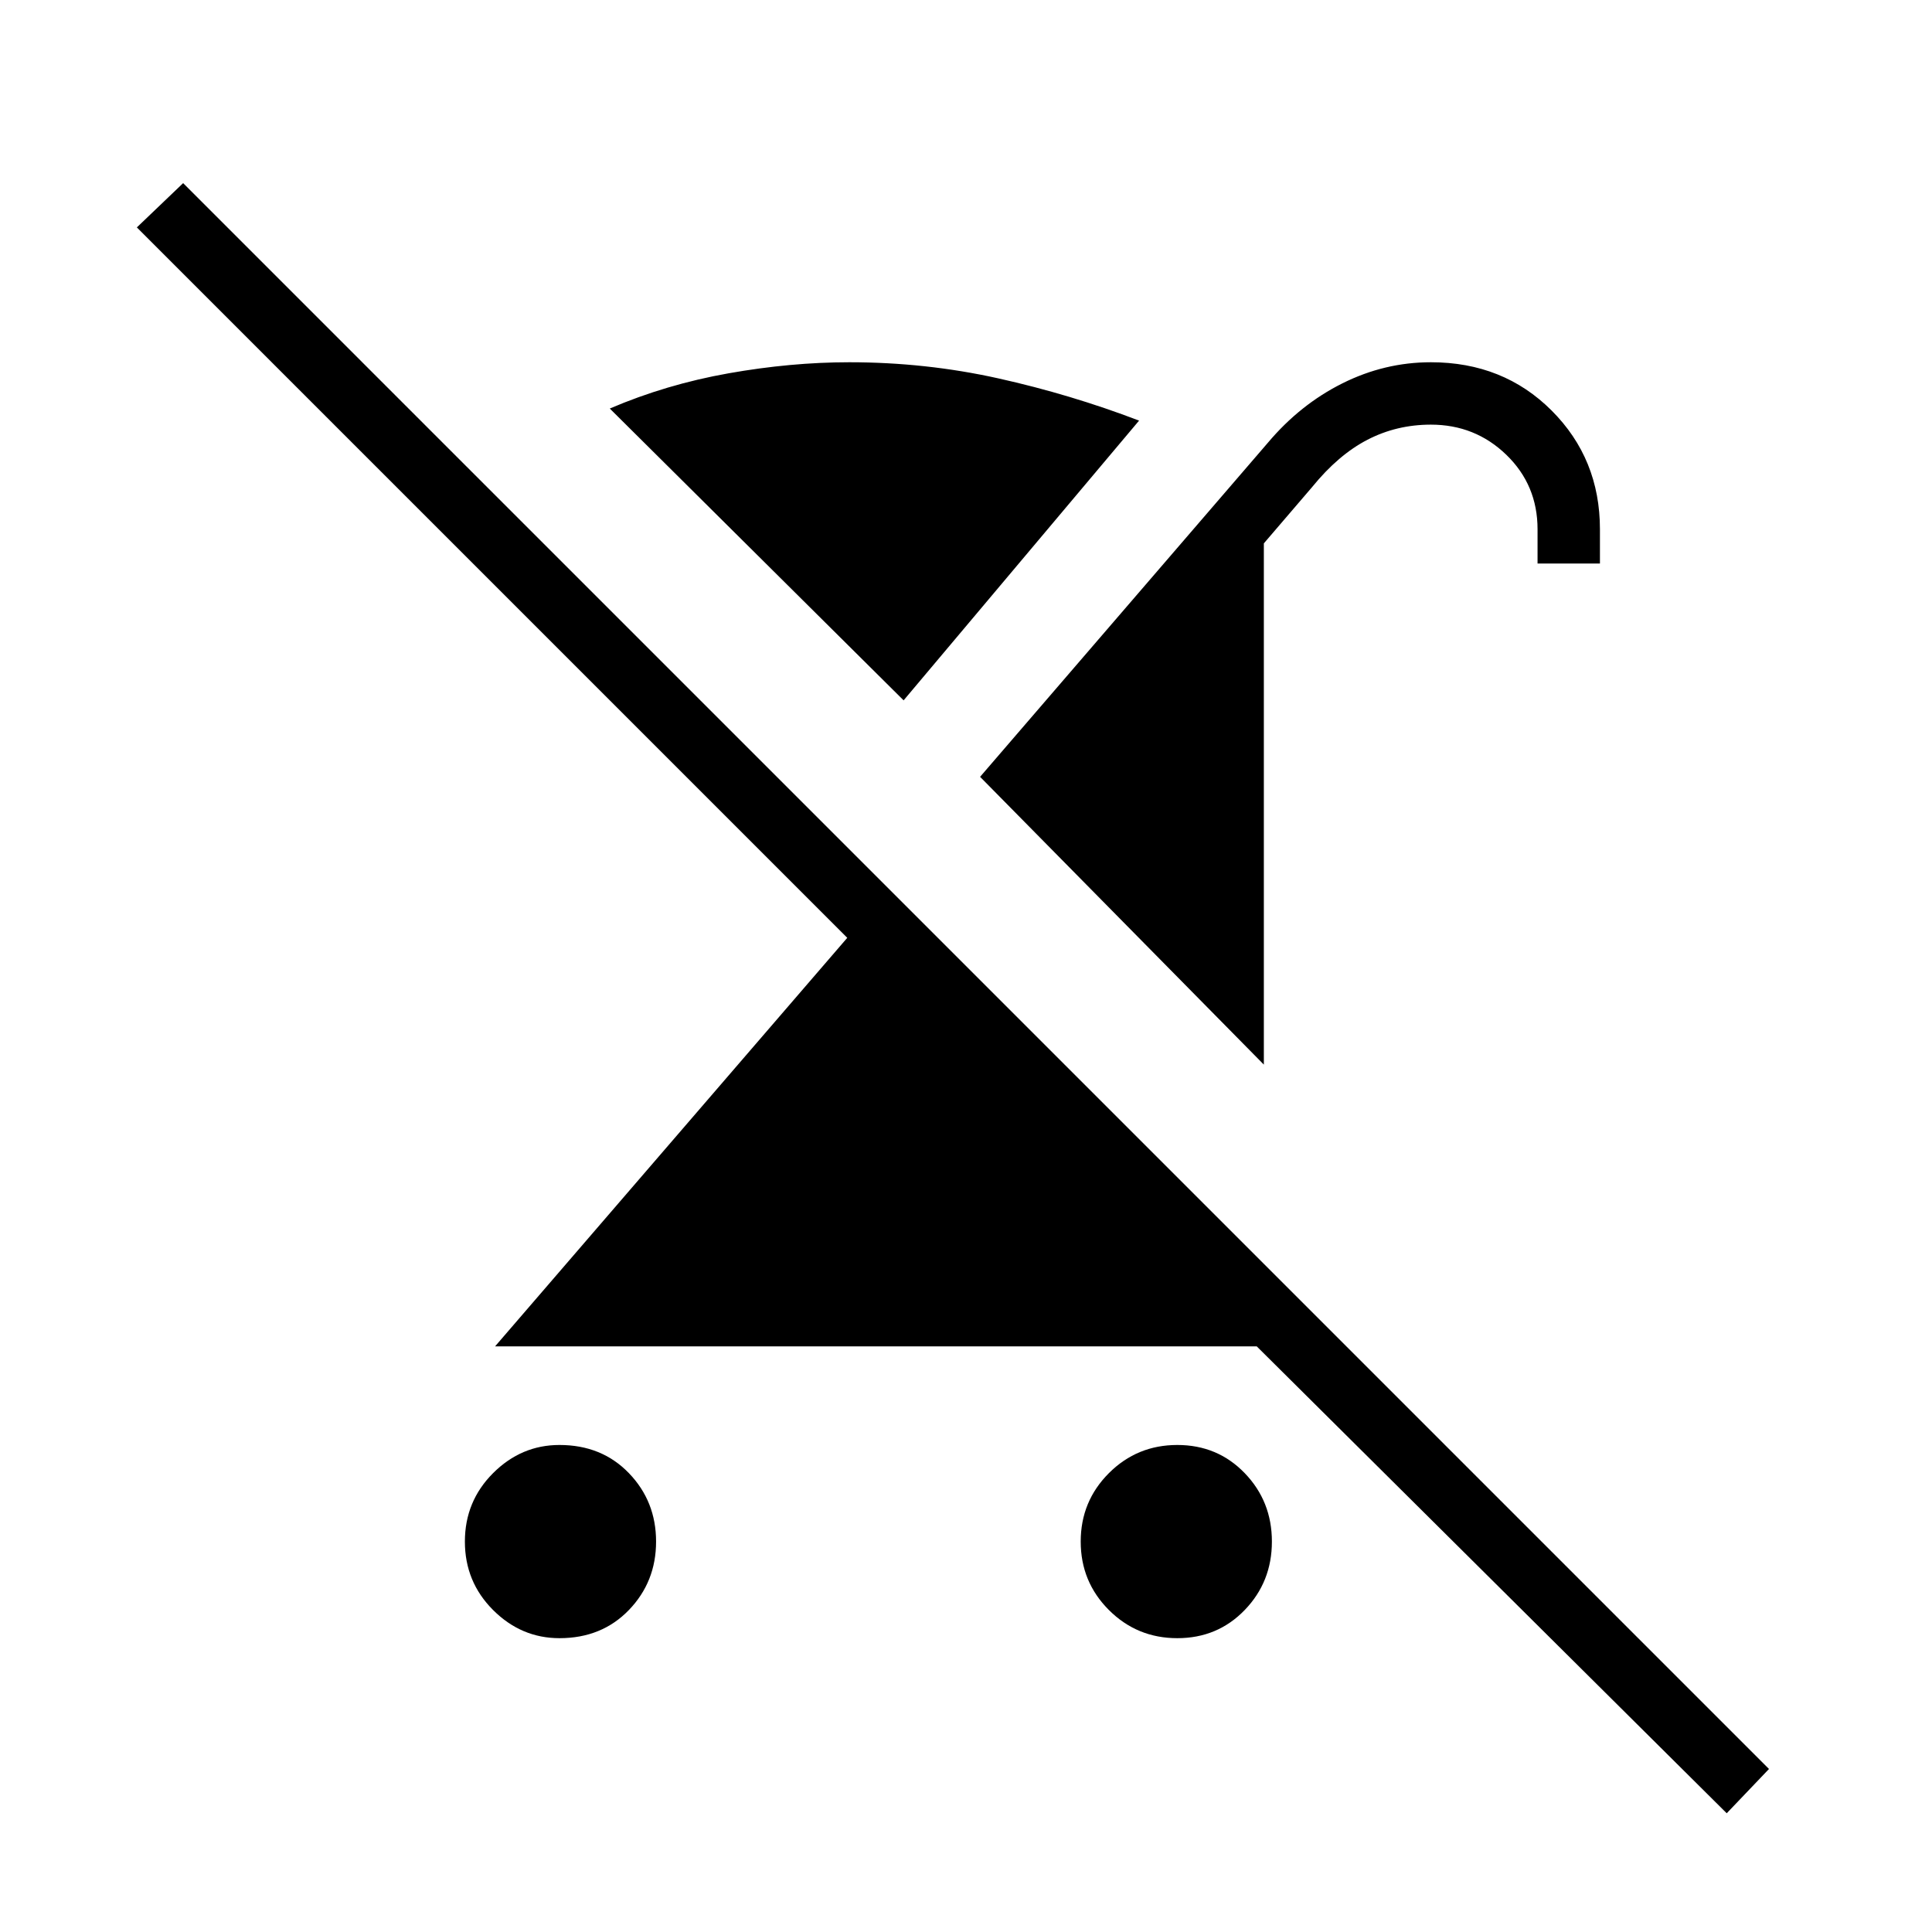 <svg xmlns="http://www.w3.org/2000/svg" height="48" width="48"><path d="M13.9 40.7q-.95 0-1.65-.7t-.7-1.7q0-1 .7-1.7t1.65-.7q1.05 0 1.725.7t.675 1.7q0 1-.675 1.7t-1.725.7Zm17.5-14.25-7.05-7.15L31.5 11q.8-.95 1.85-1.475Q34.4 9 35.55 9q1.8 0 3 1.2t1.2 2.95V14H38.2v-.85q0-1.1-.775-1.85t-1.875-.75q-.85 0-1.575.375T32.6 12.1l-1.2 1.4Zm-1.5 3.45 1.5 1.5v2.05H12.3l8.75-10.15L3.4 5.65l1.15-1.1 39.4 39.4-1.05 1.1L27.65 29.9Zm-.65 10.8q-1 0-1.7-.7t-.7-1.7q0-1 .7-1.7t1.7-.7q1 0 1.675.7t.675 1.7q0 1-.675 1.7t-1.675.7Zm-6.8-23.3-7.3-7.25q1.4-.6 2.95-.875Q19.65 9 21.1 9q1.9 0 3.7.4 1.8.4 3.5 1.05Z"/></svg>